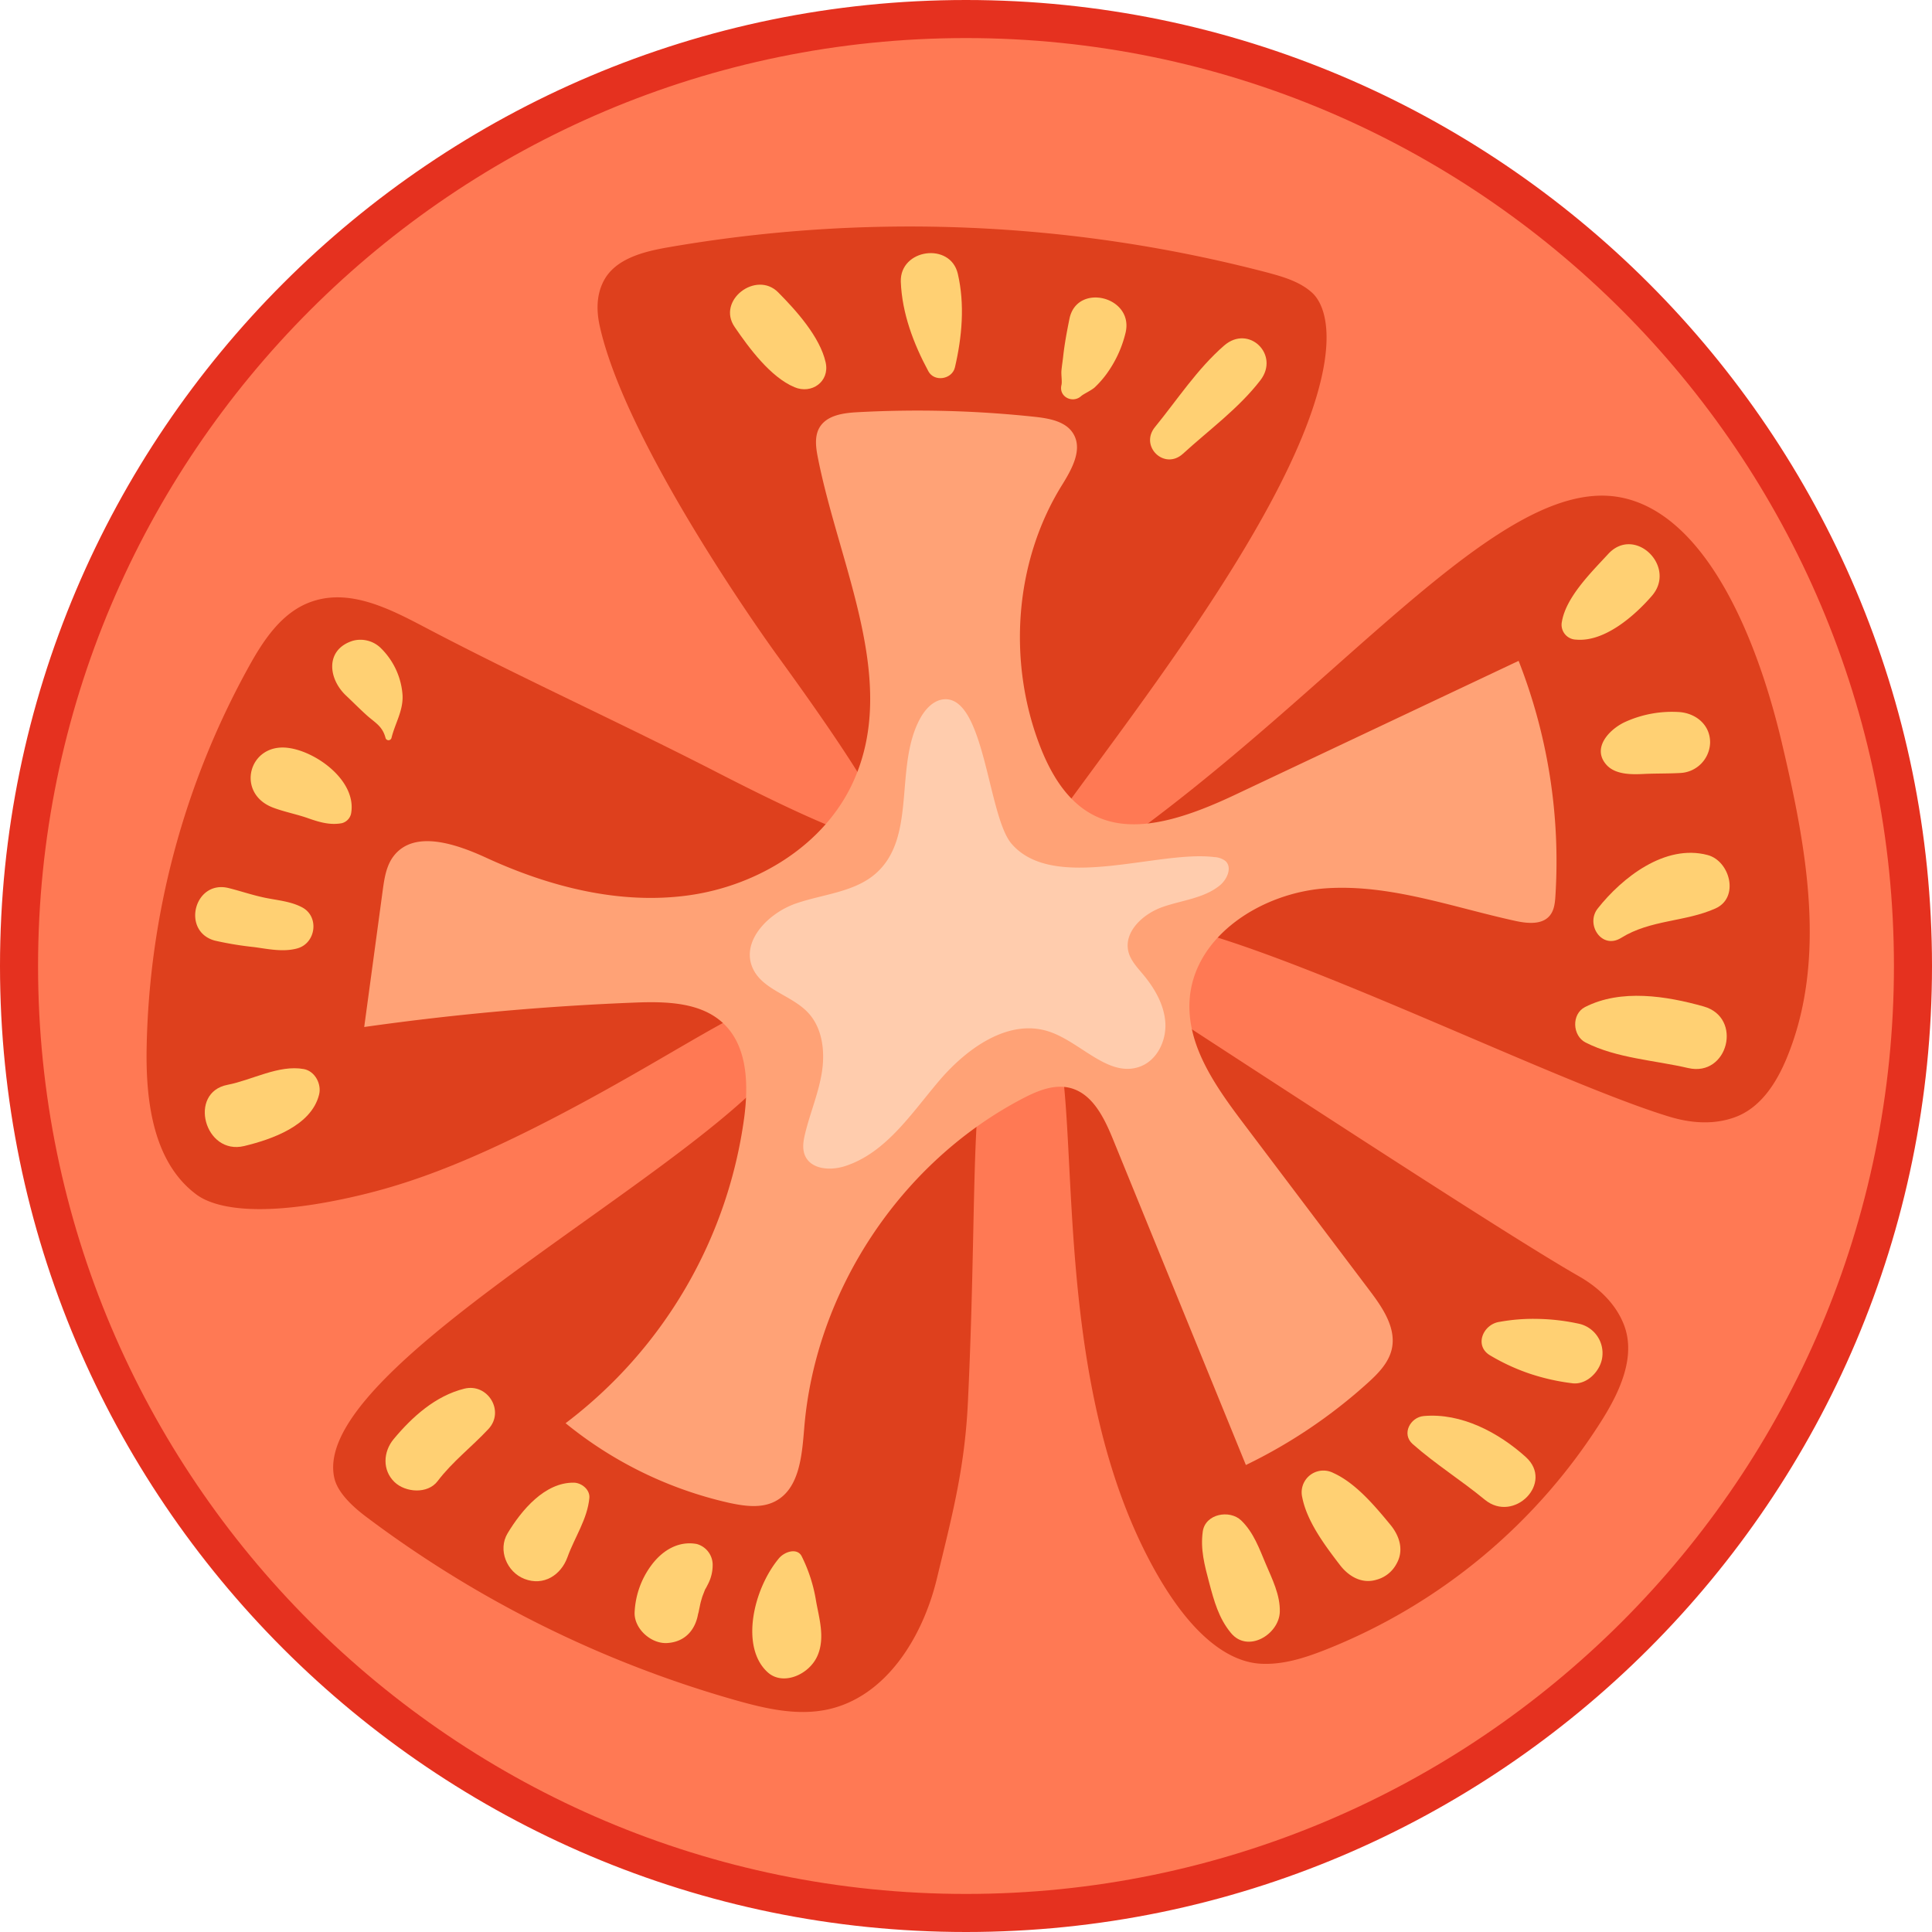 <svg id="Ñëîé_1" data-name="Ñëîé 1" xmlns="http://www.w3.org/2000/svg" viewBox="0 0 577.62 577.62"><defs><style>.cls-1{fill:#ff7954;}.cls-2{fill:#e5311f;}.cls-3{fill:#de401d;}.cls-4{fill:#ffa276;}.cls-5{fill:#ffd073;}.cls-6{fill:#ffccad;}</style></defs><title>Spinner</title><circle class="cls-1" cx="288.81" cy="288.81" r="283.12"/><path class="cls-2" d="M288.81,577.62C129.56,577.62,0,448.06,0,288.81S129.56,0,288.81,0,577.62,129.56,577.62,288.81,448.06,577.62,288.81,577.62Zm0-566.24c-153,0-277.43,124.45-277.43,277.43S135.83,566.24,288.81,566.24,566.24,441.79,566.24,288.81,441.79,11.38,288.81,11.38Z"/><path class="cls-3" d="M392.29,122.67c8.08-23.77,2.88-32.54,0-35.15-3.62-3.29-8.51-4.72-13.24-6A422.25,422.25,0,0,0,199.43,74c-7.34,1.29-15.62,3.47-19,10.1-2.53,4.93-1.83,10.24-1.09,13.53,8.23,36.73,52.79,98,52.79,98,35.34,48.56,33.92,53.49,32.58,55-1,1.15-4.79,3.68-50-19.55-28.58-14.7-57.9-27.94-86.37-42.85-11.4-6-23.87-12.75-35.92-8.08-8.34,3.23-13.68,11.29-18,19.11A244.66,244.66,0,0,0,43.83,314c-.21,15.73,2.14,33.51,14.72,43,2.61,2,12.7,8.38,45.78,1.1,15.71-3.45,33.14-9.24,61.89-24.21,40.55-21.1,65.16-40.43,71.68-34a6,6,0,0,1,1.45,4.35C239.84,335.89,91,404.82,100,442.07c.61,2.52,2.77,6.35,9.31,11.29a336.35,336.35,0,0,0,110.75,55c8.9,2.51,18.27,4.67,27.32,2.74,17.52-3.74,28.47-21.62,32.69-39,4.53-18.73,8.36-32.92,9.31-52.87,3.56-74.41-1.15-111.9,14.38-117.9a8.09,8.09,0,0,1,5.07-.72c19.33,4.66-.3,98.47,34.54,165.35,13.07,25.08,25.42,30.94,33.37,31.44,6.67.42,13.24-1.68,19.46-4.13A172.88,172.88,0,0,0,479.3,424c5.19-8.39,9.77-18.61,6.25-27.83-3.26-8.53-10.95-13.16-13.7-14.72C453.69,371.07,402.32,337.7,332,291.87c-3.47-9.08-2.33-12.78-.72-14.48C344.84,263,456,320.61,498.76,333.76c3.84,1.18,12.41,3.41,20.83-.09,7.1-3,11.56-10.06,14.52-17.15,12.3-29.53,6-63.17-1.35-94.3-8.26-35.11-24.22-69.17-48.56-73.57-39.31-7.11-92.29,69.23-169.55,117.15,0,0-10.93,6.79-13,4.35C295.79,263.36,372.8,179.94,392.29,122.67Z"/><path class="cls-4" d="M317.34,145.3c3-4.82,6.48-10.83,3.54-15.65-2.2-3.63-7-4.52-11.21-5a330.19,330.19,0,0,0-53.45-1.4c-4.19.23-9,.92-11.18,4.52-1.57,2.63-1.12,6-.53,9,6.42,32.53,24.29,66.6,10.65,96.82-8.56,19-28.56,31.19-49.17,34.08s-41.66-2.5-60.57-11.2c-9.13-4.2-21.64-8.48-27.75-.5-2.2,2.89-2.76,6.66-3.25,10.26q-2.76,20.41-5.53,40.82a798.77,798.77,0,0,1,80.83-7.3c9.4-.37,19.9-.17,26.68,6.35,7.08,6.82,7.38,18,6.14,27.72a137.69,137.69,0,0,1-53.44,91.68,118.63,118.63,0,0,0,48.79,23.79c4.61,1,9.67,1.75,13.86-.43,7.25-3.77,8-13.59,8.68-21.74,3.29-41.07,28.85-79.66,65.37-98.72,4.36-2.27,9.3-4.33,14.07-3.15,6.75,1.68,10.26,8.93,12.89,15.37L372.49,438a154.65,154.65,0,0,0,36.43-24.54c3.11-2.81,6.24-6,7.18-10.09,1.42-6.25-2.66-12.29-6.52-17.41l-37.9-50.21c-8.29-11-17-23.29-16-37,1.41-19.13,21.81-31.95,40.95-33.18s37.73,5.69,56.48,9.77c3.58.78,8,1.2,10.27-1.64,1.3-1.59,1.52-3.78,1.65-5.83a164.13,164.13,0,0,0-11-70.29l-84.83,40.07c-26.59,12.56-47.14,15-58.52-15.26C301.3,197.49,303.32,168.07,317.34,145.3Z"/><path class="cls-5" d="M113.78,193.69a8.71,8.71,0,0,0-8.31-2.11c-8.27,2.62-7.43,11.29-2,16.39,2.07,1.95,4.09,4,6.22,5.92,2.54,2.26,4.66,3.21,5.58,6.75a.92.92,0,0,0,1.77,0c1.07-4.39,3.56-8.17,3.31-12.84A21.81,21.81,0,0,0,113.78,193.69Z"/><path class="cls-5" d="M86.09,223.59c-11.79-1.47-15.68,13.56-4.52,17.84,3.48,1.33,7.21,2,10.74,3.27,3.24,1.13,6.44,2.06,9.9,1.41a3.79,3.79,0,0,0,2.74-2.8C106.81,233.59,94.64,224.65,86.09,223.59Z"/><path class="cls-5" d="M90.37,271.3c-3.47-1.86-7.46-2.12-11.26-2.92s-7.23-2-10.87-2.9c-10.18-2.4-14.09,13-4,15.74A98.41,98.41,0,0,0,76,283.16c4.23.58,8.72,1.55,12.91.38C94.45,282,95.53,274.06,90.37,271.3Z"/><path class="cls-5" d="M90.82,319.62c-7.46-1.35-15.5,3.31-22.78,4.71-11.91,2.28-6.91,21.19,5,18.3,8.26-2,20-6.08,22.34-15.3C96.23,324.18,94.19,320.23,90.82,319.62Z"/><path class="cls-5" d="M138.82,415.18c-8.6,2.13-15.59,8.42-21.13,15.08-3.13,3.77-3.45,9.28.27,12.85,3.23,3.1,9.87,3.66,12.86-.27,4.46-5.88,10.2-10.23,15.2-15.59S145.79,413.44,138.82,415.18Z"/><path class="cls-5" d="M171.56,443.28c-8.72-.11-15.67,8.28-19.8,15.13-3,5-.21,11.59,5,13.63,5.75,2.26,11-1.12,12.93-6.57,2.15-5.93,5.93-11.29,6.52-17.66C176.4,445.31,173.83,443.31,171.56,443.28Z"/><path class="cls-5" d="M208.28,461.61c-5.52-1-10.31,2-13.53,6.35a25.5,25.5,0,0,0-5,13.81c-.39,5,4.79,9.71,9.63,9.46,5.68-.29,8.87-4.31,9.46-9.62-.21,1.89.09,0,.17-.36.15-.66.27-1.32.43-2s.36-1.25.53-1.88l.73-1.89c.27-.67.45-.85.06-.11.31-.58.62-1.17.91-1.75a12.4,12.4,0,0,0,1.4-5.88A6.47,6.47,0,0,0,208.28,461.61Z"/><path class="cls-5" d="M232.85,465.94c-7.69,9.25-11.6,26.62-3.29,34.07,4.54,4.07,12.38.7,14.85-5,2.33-5.33.46-11.29-.43-16.34a46.26,46.26,0,0,0-4.31-13.41C238.38,462.74,234.63,463.8,232.85,465.94Z"/><path class="cls-5" d="M371.09,454.58c-3.46-3.32-10.74-2-11.49,3.3s.54,10.12,1.91,15.28c1.46,5.49,2.86,10.66,6.52,15.07,5.06,6.12,14.38.4,14.6-6.3.16-5-2.27-9.82-4.2-14.36S374.82,458.17,371.09,454.58Z"/><path class="cls-5" d="M415.7,455.88c-4.61-5.59-10.37-12.49-17.09-15.51a6.5,6.5,0,0,0-9.27,7.3c1.41,7.26,6.84,14.45,11.26,20.22,2.58,3.38,6.53,5.75,10.94,4.41a9.56,9.56,0,0,0,5.94-4.69C419.84,463.54,418.44,459.21,415.7,455.88Z"/><path class="cls-5" d="M456.17,435.61c-8.14-7.33-19.26-13.25-30.51-12.25-4,.35-6.72,5.35-3.32,8.36,6.78,6,14.58,10.88,21.59,16.66C452.6,455.51,464.72,443.33,456.17,435.61Z"/><path class="cls-5" d="M472.39,395.84a62.36,62.36,0,0,0-12.49-1.52,56.44,56.44,0,0,0-11.55.88c-5,.68-7.83,7.34-2.58,10.18a61.87,61.87,0,0,0,11.48,5.28,65.14,65.14,0,0,0,13,2.92c4.41.43,8.37-3.89,8.8-7.94A9,9,0,0,0,472.39,395.84Z"/><path class="cls-5" d="M509.37,300.91c-11.19-3.16-24.76-5.3-35.48.17-4.11,2.1-3.8,8.59.17,10.61,9.26,4.7,20.6,5.29,30.66,7.63C516.64,322.09,521.14,304.24,509.37,300.91Z"/><path class="cls-5" d="M510.53,255.63c-12.74-3.37-25.56,6.76-32.86,16-3.72,4.72,1.2,12.38,7,8.78,8.81-5.49,19.16-4.74,28.22-8.81C520.11,268.37,517.25,257.41,510.53,255.63Z"/><path class="cls-5" d="M502.09,212.89a33.83,33.83,0,0,0-16.31,3c-4.65,2.18-10,7.78-5.45,12.82,2.63,2.89,7.39,2.87,11,2.69s7.27-.09,10.9-.29a9.34,9.34,0,0,0,9.05-9.21C511.25,216.66,507,213.25,502.09,212.89Z"/><path class="cls-5" d="M480.81,165.63c-4.93,5.36-12.56,12.79-13.83,20.19a4.44,4.44,0,0,0,4.25,5.41c8.47.76,17.45-7.09,22.64-13.08C501.43,169.42,488.75,157,480.81,165.63Z"/><path class="cls-5" d="M366,103.3c-8.06,7-14,16.19-20.69,24.38-4.68,5.74,2.81,13,8.34,8,7.81-7.14,16.68-13.56,23.18-22C382.69,106.06,373.37,96.92,366,103.3Z"/><path class="cls-5" d="M319.75,95.27c-.74,3.65-1.48,7.55-1.88,11.25-.16,1.44-.4,2.89-.53,4.33-.1,1.26.26,3.33,0,4.3-.83,3.53,3.38,5.55,5.9,3.27.7-.63,2.86-1.59,4-2.55a29.22,29.22,0,0,0,3.67-4.18,34.74,34.74,0,0,0,5.6-12.18C339.12,88.67,322,84.4,319.75,95.27Z"/><path class="cls-5" d="M269.32,84.23c.35,9.42,3.82,18.58,8.24,26.77,1.79,3.32,7.1,2.42,7.94-1.16,2.12-9.07,3-18.81.86-28C284.13,72.29,269,74.41,269.32,84.23Z"/><path class="cls-5" d="M232.64,87.39c-6.56-6.59-18.44,2.42-13,10.36,4.28,6.28,10.72,15,17.87,18,5.13,2.2,10.59-1.65,9.35-7.36C245.18,100.75,238,92.79,232.64,87.39Z"/><path class="cls-6" d="M282.46,209.06c-3.28.14-5.84,2.92-7.4,5.82-7.74,14.32-.94,35.14-13,46.07-6.43,5.82-15.9,6.33-24.1,9.17s-16.4,11.16-13,19.15c2.82,6.66,11.66,8.2,16.62,13.48,4.32,4.61,5.13,11.59,4.14,17.84s-3.51,12.14-5,18.28c-.55,2.22-.94,4.63,0,6.71,1.89,4.16,7.77,4.47,12.1,3,12.12-4,19.66-15.69,27.93-25.42s20.77-18.75,32.9-14.74c9.56,3.16,17.85,14,27.28,10.43,5.06-1.91,7.84-7.78,7.47-13.18s-3.28-10.33-6.76-14.47c-1.67-2-3.54-4-4.22-6.47-1.63-6,4.2-11.42,10-13.5s12.41-2.59,17.21-6.46c2.24-1.8,3.86-5.41,1.75-7.35a6,6,0,0,0-3.38-1.18c-17-2.08-48,10.66-60.59-4C295.37,244,294.42,208.56,282.46,209.06Z"/></svg>